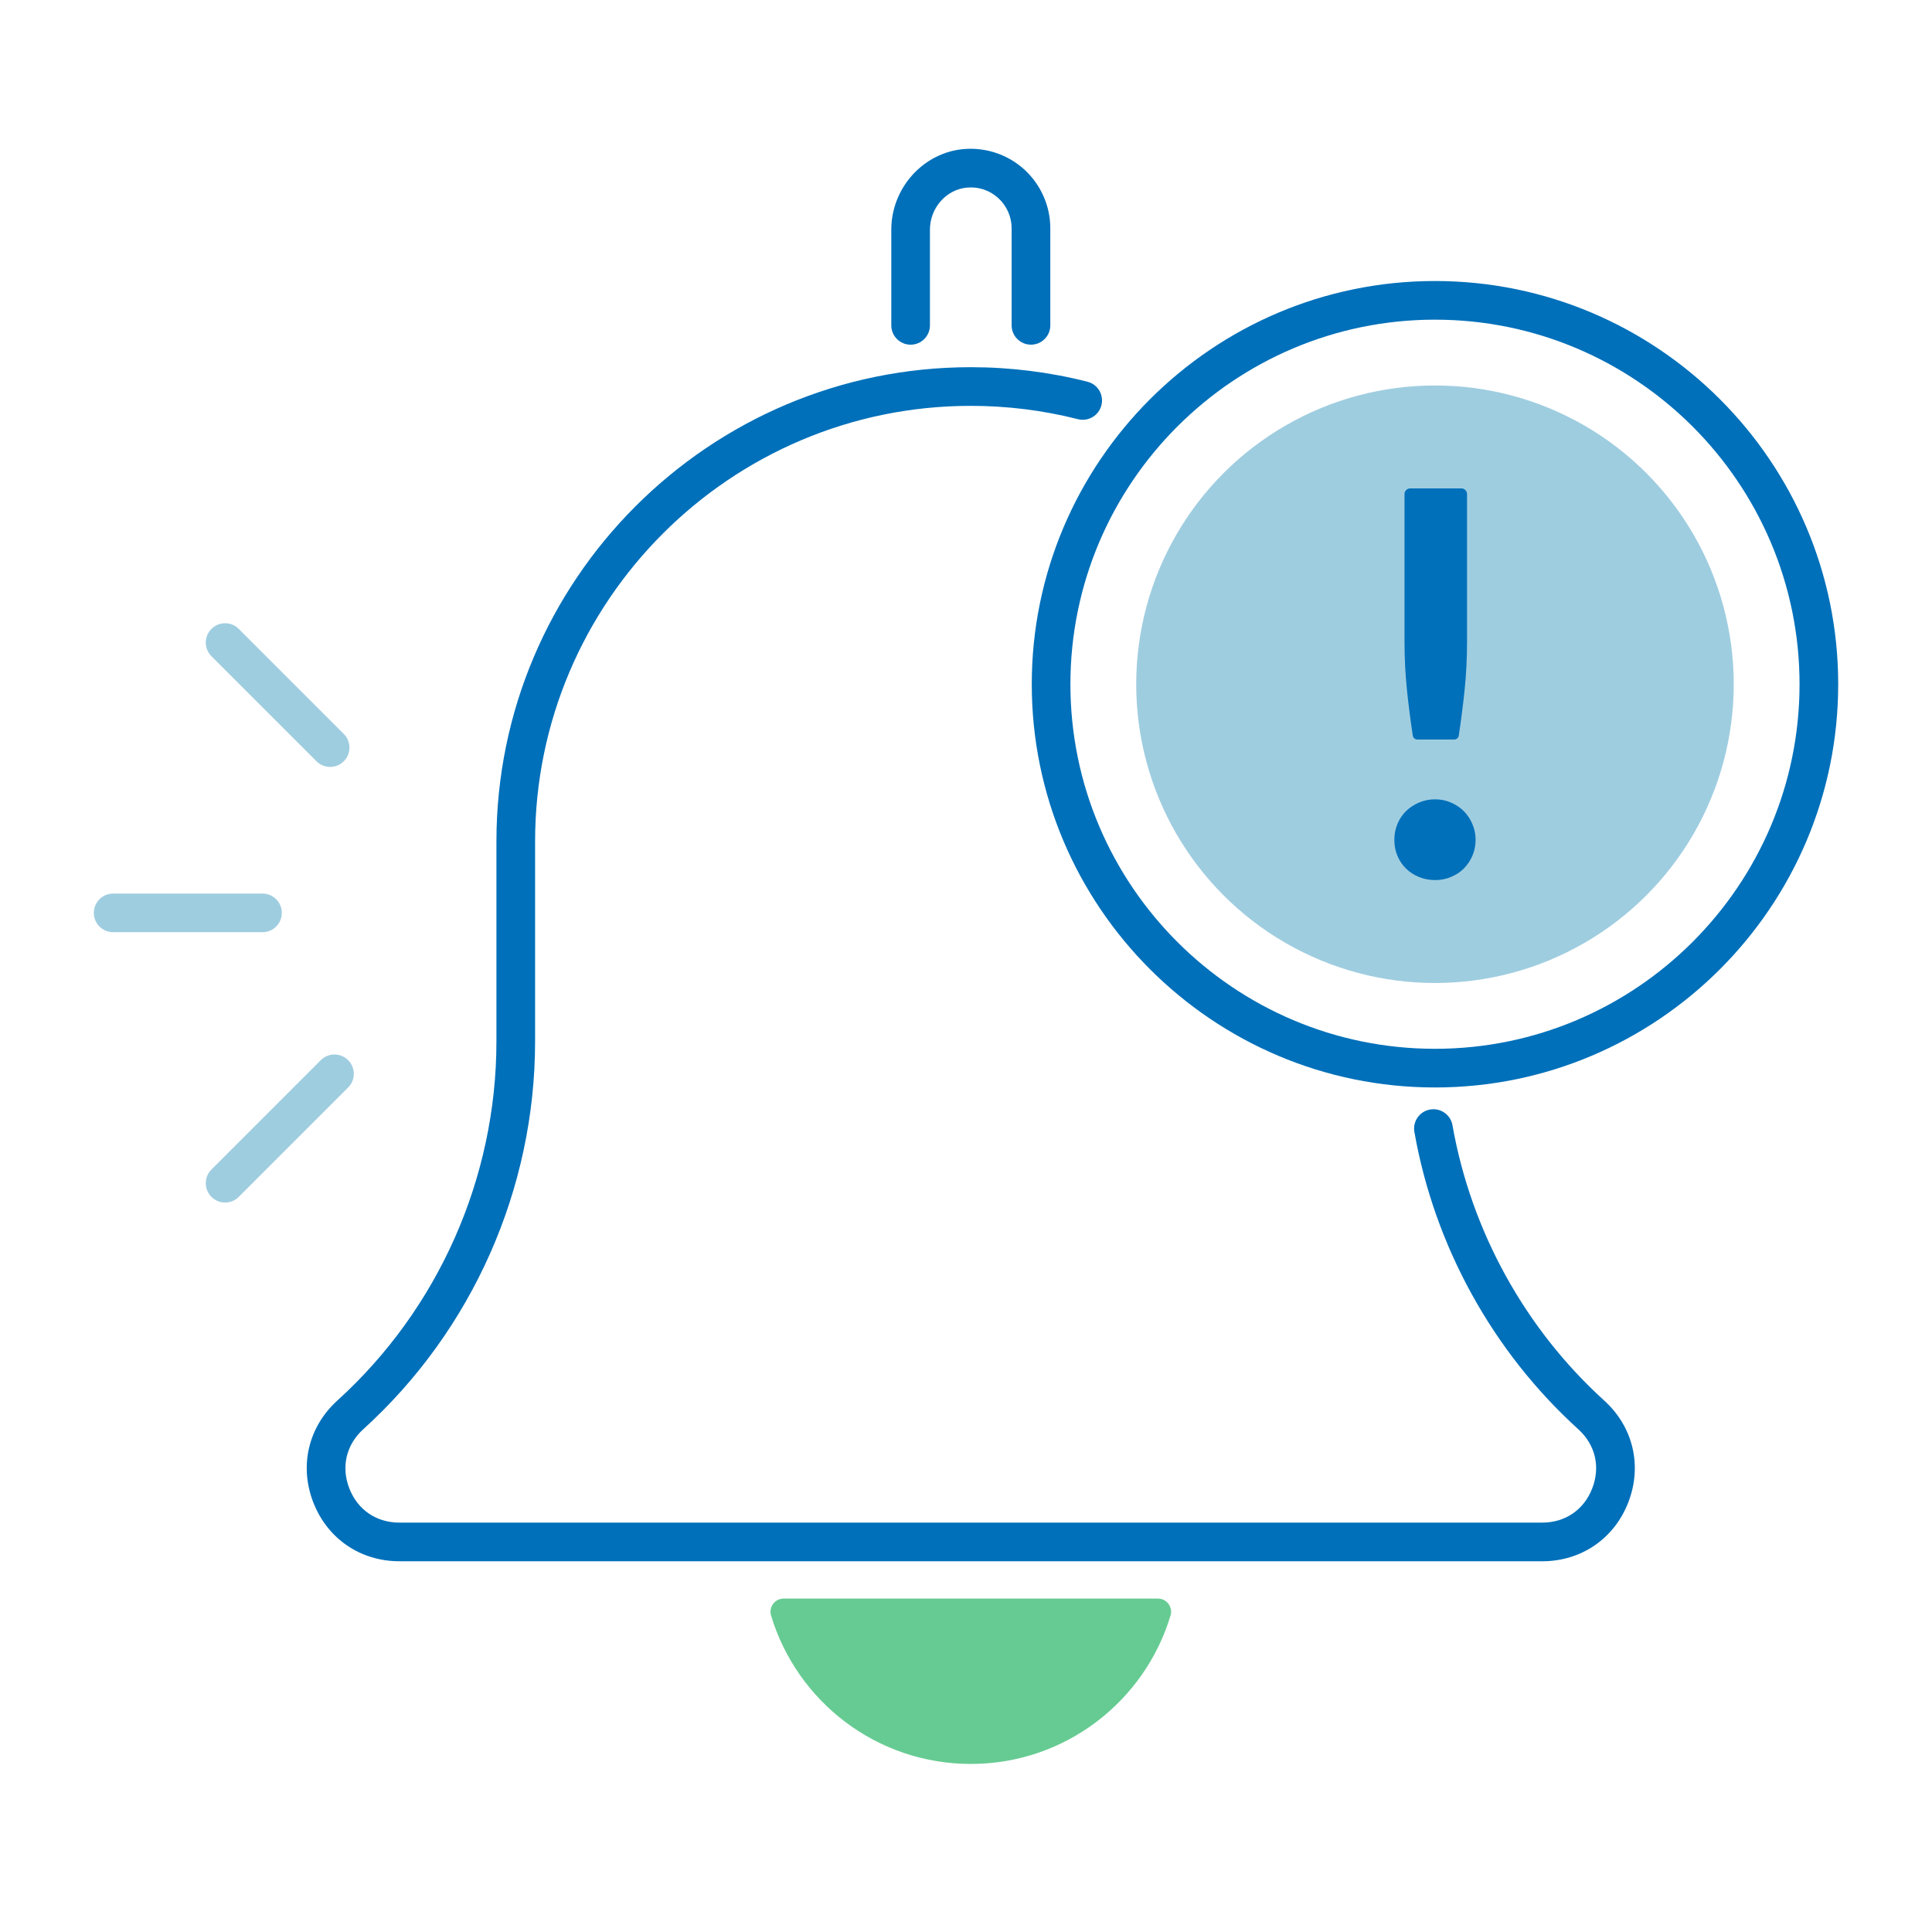 <?xml version="1.0" encoding="UTF-8"?>
<svg id="Grafik" xmlns="http://www.w3.org/2000/svg" viewBox="0 0 1000 1000">
  <defs>
    <style>
      .cls-1 {
        fill: #66cb92;
      }

      .cls-1, .cls-2, .cls-3 {
        stroke-width: 0px;
      }

      .cls-2 {
        fill: #0070ba;
      }

      .cls-3 {
        fill: #9fcde0;
      }
    </style>
  </defs>
  <path class="cls-2" d="M798.27,808.1H206.69c-20.21,0-37.29-11.71-44.57-30.57-7.28-18.86-2.5-39.01,12.47-52.59,52.34-47.49,82.36-115.25,82.36-185.92v-103.44c0-135.38,110.14-245.52,245.52-245.52,20.43,0,40.75,2.53,60.4,7.52,5.35,1.36,8.59,6.8,7.23,12.16-1.36,5.35-6.8,8.6-12.16,7.23-18.04-4.58-36.7-6.9-55.47-6.9-124.35,0-225.51,101.17-225.51,225.52v103.44c0,76.3-32.41,149.47-88.93,200.74-8.83,8.01-11.54,19.44-7.25,30.56s13.98,17.77,25.9,17.77h591.58c11.93,0,21.61-6.64,25.9-17.77,4.29-11.12,1.59-22.55-7.25-30.56-44.3-40.19-74.43-94.84-84.83-153.89-.96-5.44,2.68-10.63,8.12-11.59,5.44-.96,10.63,2.68,11.59,8.12,9.64,54.7,37.54,105.32,78.57,142.54,14.97,13.58,19.75,33.73,12.47,52.59-7.28,18.86-24.36,30.57-44.57,30.57ZM533.62,178.4c-5.52,0-10-4.48-10-10v-50.25c0-5.91-2.51-11.6-6.9-15.6-4.44-4.06-10.19-6-16.22-5.45-10.75.97-19.17,10.55-19.17,21.82v49.49c0,5.53-4.48,10-10,10s-10-4.48-10-10v-49.49c0-21.52,16.42-39.86,37.39-41.75,11.52-1.03,23,2.83,31.51,10.61,8.52,7.79,13.41,18.86,13.41,30.37v50.25c0,5.53-4.48,10-10,10Z"/>
  <path class="cls-1" d="M502.48,913.01c48.8,0,90.02-32.38,103.39-76.82,1.31-4.36-1.98-8.77-6.53-8.77h-193.71c-4.55,0-7.84,4.41-6.53,8.77,13.36,44.44,54.59,76.82,103.39,76.82Z"/>
  <g>
    <circle class="cls-3" cx="742.74" cy="354.16" r="154.64"/>
    <path class="cls-2" d="M742.74,562.87c-115.08,0-208.7-93.62-208.7-208.71s93.62-208.71,208.7-208.71,208.71,93.62,208.71,208.71-93.62,208.71-208.71,208.71ZM742.74,165.46c-104.05,0-188.7,84.65-188.7,188.7s84.65,188.7,188.7,188.7,188.7-84.65,188.7-188.7-84.65-188.7-188.7-188.7Z"/>
    <path class="cls-2" d="M721.7,434.7c0-2.87.53-5.6,1.6-8.19,1.06-2.59,2.55-4.81,4.44-6.67,1.9-1.85,4.14-3.33,6.73-4.44,2.59-1.11,5.37-1.67,8.33-1.67s5.6.56,8.19,1.67c2.59,1.11,4.81,2.59,6.67,4.44,1.85,1.85,3.33,4.08,4.44,6.67,1.11,2.59,1.67,5.32,1.67,8.19s-.56,5.72-1.67,8.26c-1.11,2.55-2.59,4.75-4.44,6.6-1.85,1.85-4.07,3.31-6.67,4.37-2.59,1.06-5.32,1.6-8.19,1.6s-5.74-.53-8.33-1.6c-2.59-1.06-4.84-2.52-6.73-4.37-1.9-1.85-3.38-4.05-4.44-6.6-1.07-2.54-1.6-5.3-1.6-8.26ZM756.4,252.79c1.62,0,2.94,1.32,2.94,2.94v76.49c0,8.42-.42,16.69-1.25,24.79-.77,7.5-1.78,15.41-3.03,23.73-.17,1.15-1.17,2.03-2.33,2.03h-19.15c-1.16,0-2.16-.88-2.33-2.03-1.25-8.33-2.26-16.24-3.03-23.73-.83-8.1-1.25-16.36-1.25-24.79v-76.49c0-1.62,1.32-2.94,2.94-2.94h26.48Z"/>
  </g>
  <g>
    <path class="cls-3" d="M116.51,622.43c-2.56,0-5.12-.98-7.07-2.93-3.91-3.91-3.91-10.24,0-14.15l56.61-56.61c3.91-3.91,10.24-3.91,14.15,0,3.91,3.91,3.91,10.24,0,14.15l-56.61,56.61c-1.95,1.95-4.51,2.93-7.07,2.93Z"/>
    <path class="cls-3" d="M135.87,482.51H58.56c-5.52,0-10-4.48-10-10s4.48-10,10-10h77.31c5.52,0,10,4.48,10,10s-4.48,10-10,10Z"/>
    <path class="cls-3" d="M170.87,396.96c-2.56,0-5.12-.98-7.07-2.93l-54.36-54.36c-3.91-3.91-3.91-10.24,0-14.15,3.91-3.91,10.24-3.91,14.15,0l54.36,54.36c3.91,3.91,3.91,10.24,0,14.15-1.95,1.95-4.51,2.93-7.07,2.93Z"/>
  </g>
</svg>